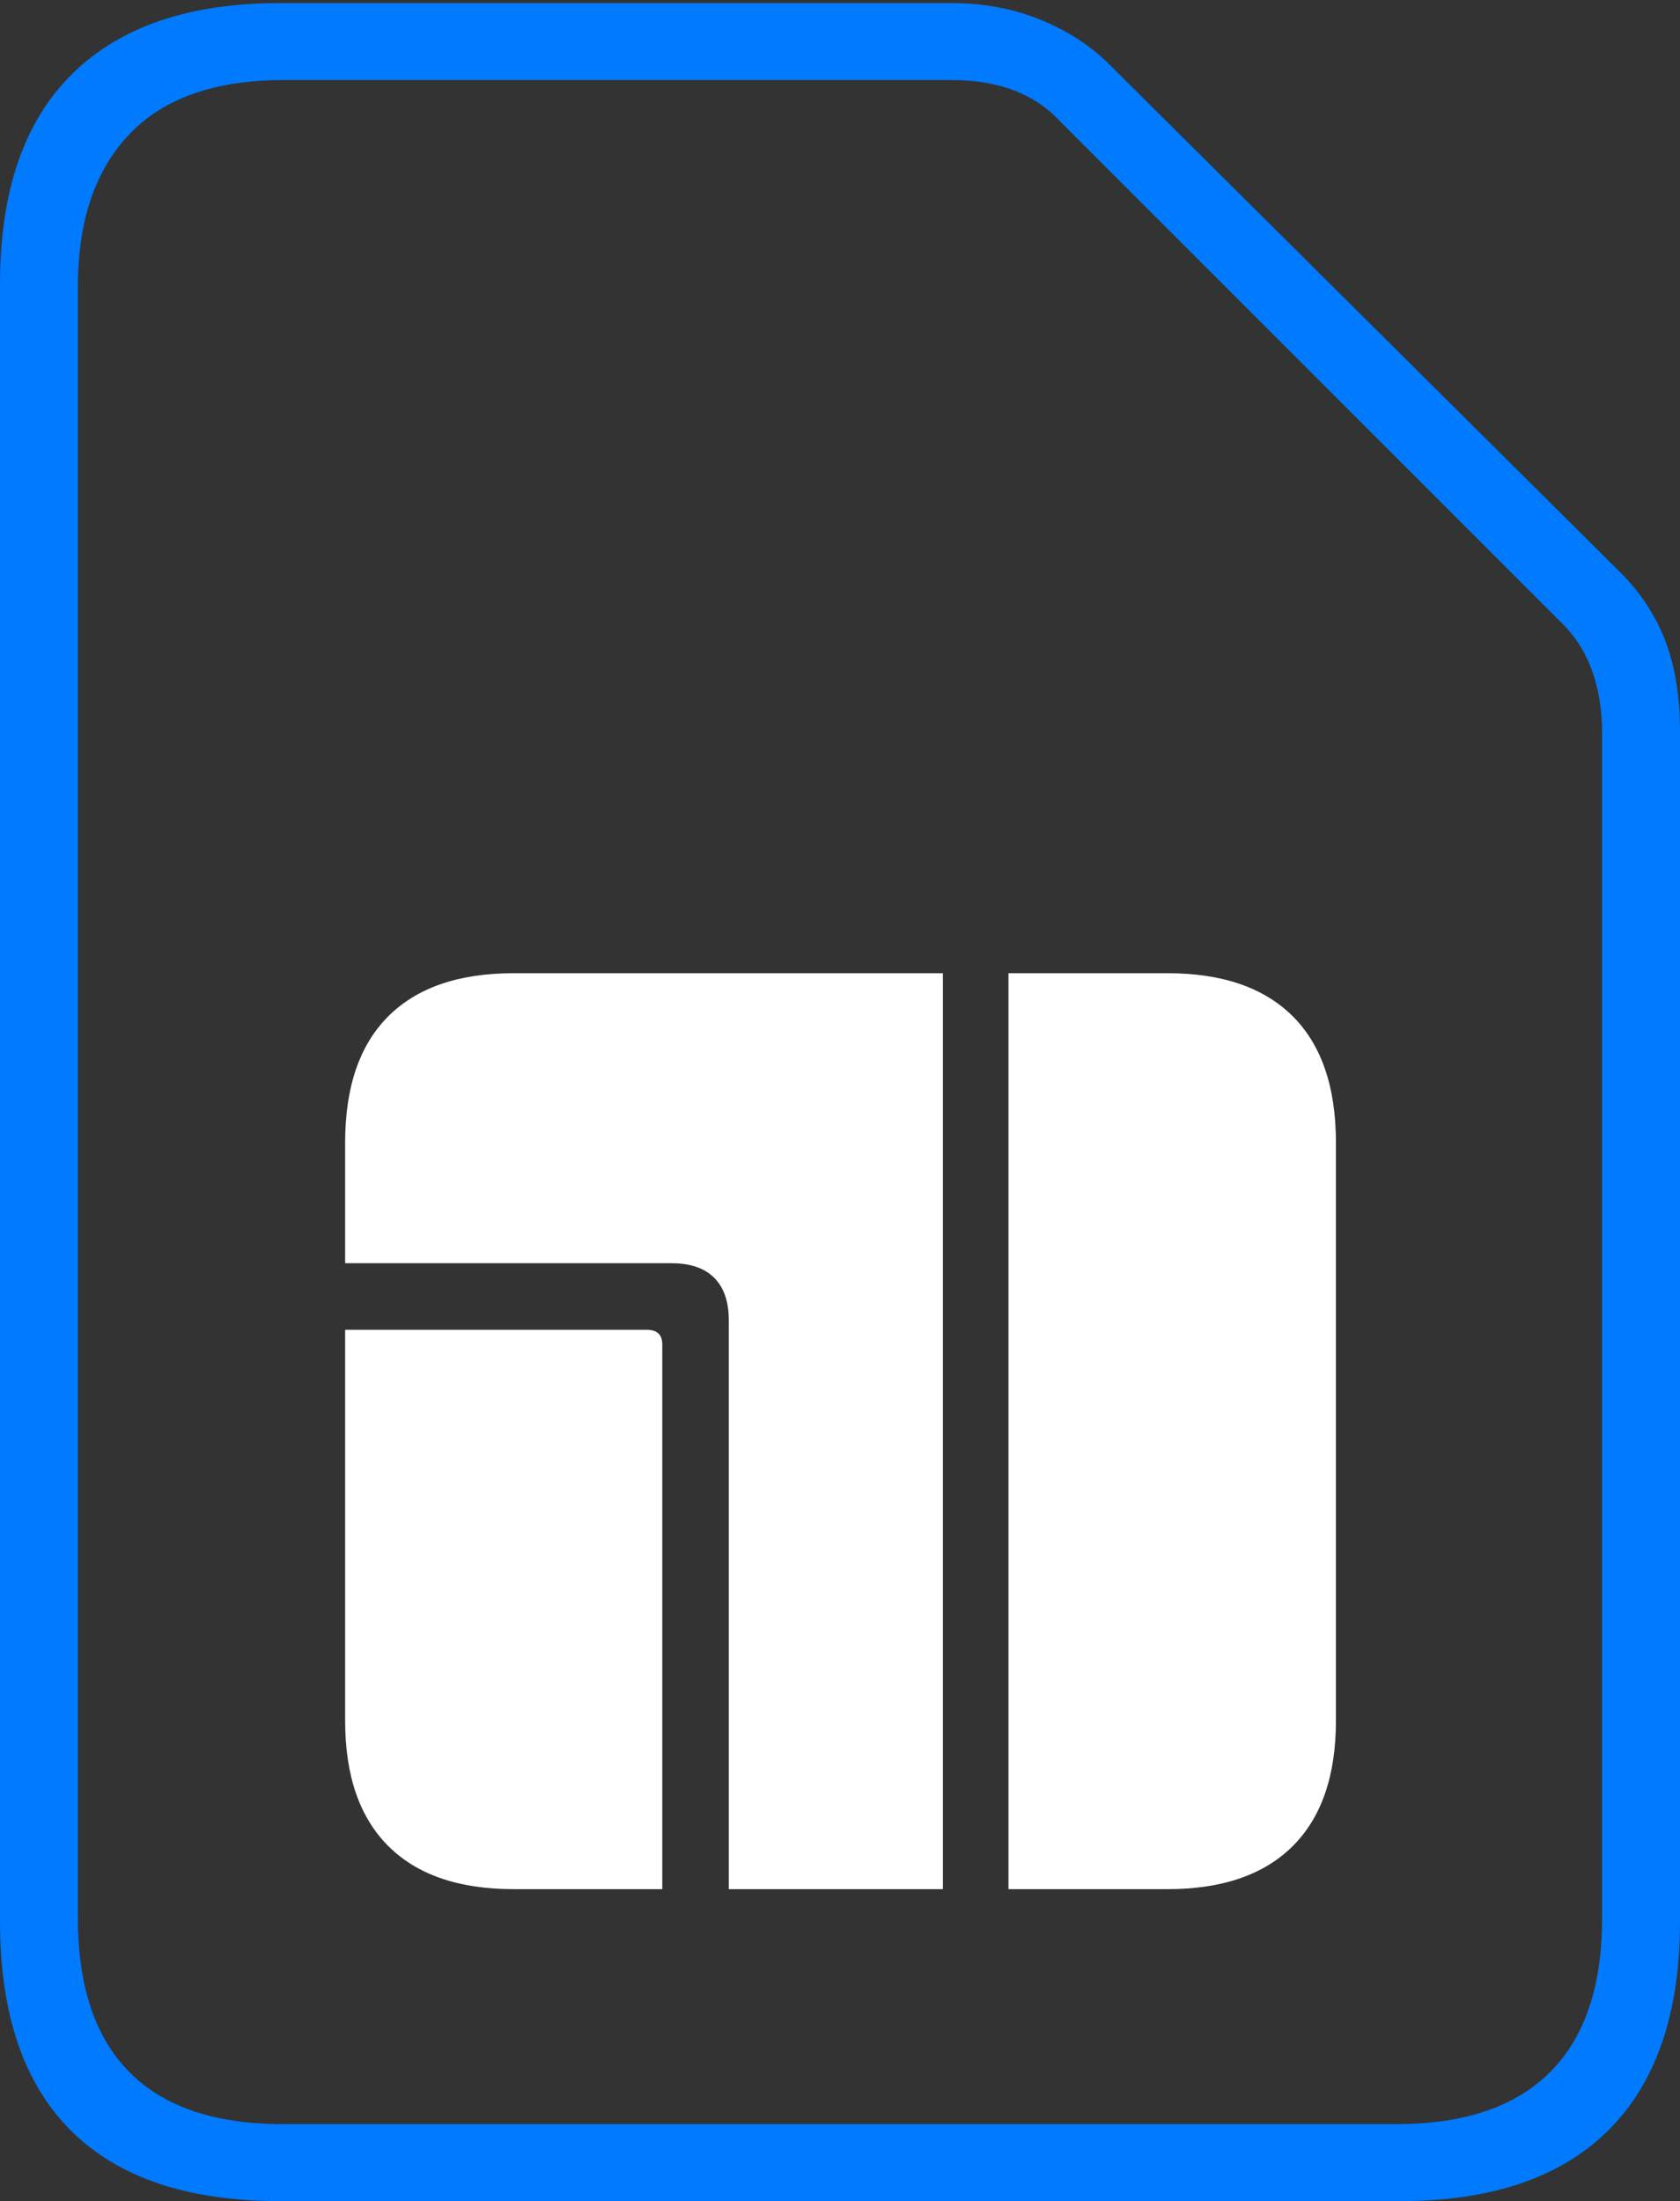 <?xml version="1.0" encoding="UTF-8"?>
<!--Generator: Apple Native CoreSVG 175-->
<!DOCTYPE svg
PUBLIC "-//W3C//DTD SVG 1.1//EN"
       "http://www.w3.org/Graphics/SVG/1.1/DTD/svg11.dtd">
<svg version="1.1" xmlns="http://www.w3.org/2000/svg" xmlns:xlink="http://www.w3.org/1999/xlink" width="15.781" height="20.674">
 <rect width="100%" height="100%" fill="#333333" stroke="none"/>
 <g>
  <rect height="20.674" opacity="0" width="15.781" x="0" y="0"/>
  <path d="M0 18.047Q0 19.346 0.664 20.01Q1.328 20.674 2.627 20.674L13.154 20.674Q14.443 20.674 15.112 20.005Q15.781 19.336 15.781 18.047L15.781 6.865Q15.781 6.387 15.645 6.025Q15.508 5.664 15.225 5.381L10.44 0.625Q10.176 0.352 9.785 0.19Q9.395 0.029 8.945 0.029L2.627 0.029Q1.348 0.029 0.674 0.698Q0 1.367 0 2.666ZM0.732 18.018L0.732 2.686Q0.732 1.768 1.216 1.26Q1.699 0.752 2.666 0.752L8.945 0.752Q9.6 0.752 9.961 1.143L14.648 5.83Q14.854 6.025 14.951 6.289Q15.049 6.553 15.049 6.885L15.049 18.018Q15.049 18.975 14.56 19.463Q14.072 19.951 13.115 19.951L2.656 19.951Q1.699 19.951 1.216 19.463Q0.732 18.975 0.732 18.018Z" fill="#007aff"/>
  <path d="M3.242 16.162Q3.242 16.934 3.647 17.339Q4.053 17.744 4.824 17.744L6.221 17.744L6.221 12.627Q6.221 12.49 6.074 12.49L3.242 12.49ZM3.242 11.865L6.309 11.865Q6.572 11.865 6.709 12.002Q6.846 12.139 6.846 12.402L6.846 17.744L8.857 17.744L8.857 9.141L4.824 9.141Q4.053 9.141 3.647 9.546Q3.242 9.951 3.242 10.732ZM9.473 17.744L10.967 17.744Q11.738 17.744 12.144 17.339Q12.549 16.934 12.549 16.162L12.549 10.732Q12.549 9.951 12.144 9.546Q11.738 9.141 10.967 9.141L9.473 9.141Z" fill="#ffffff"/>
 </g>
</svg>
